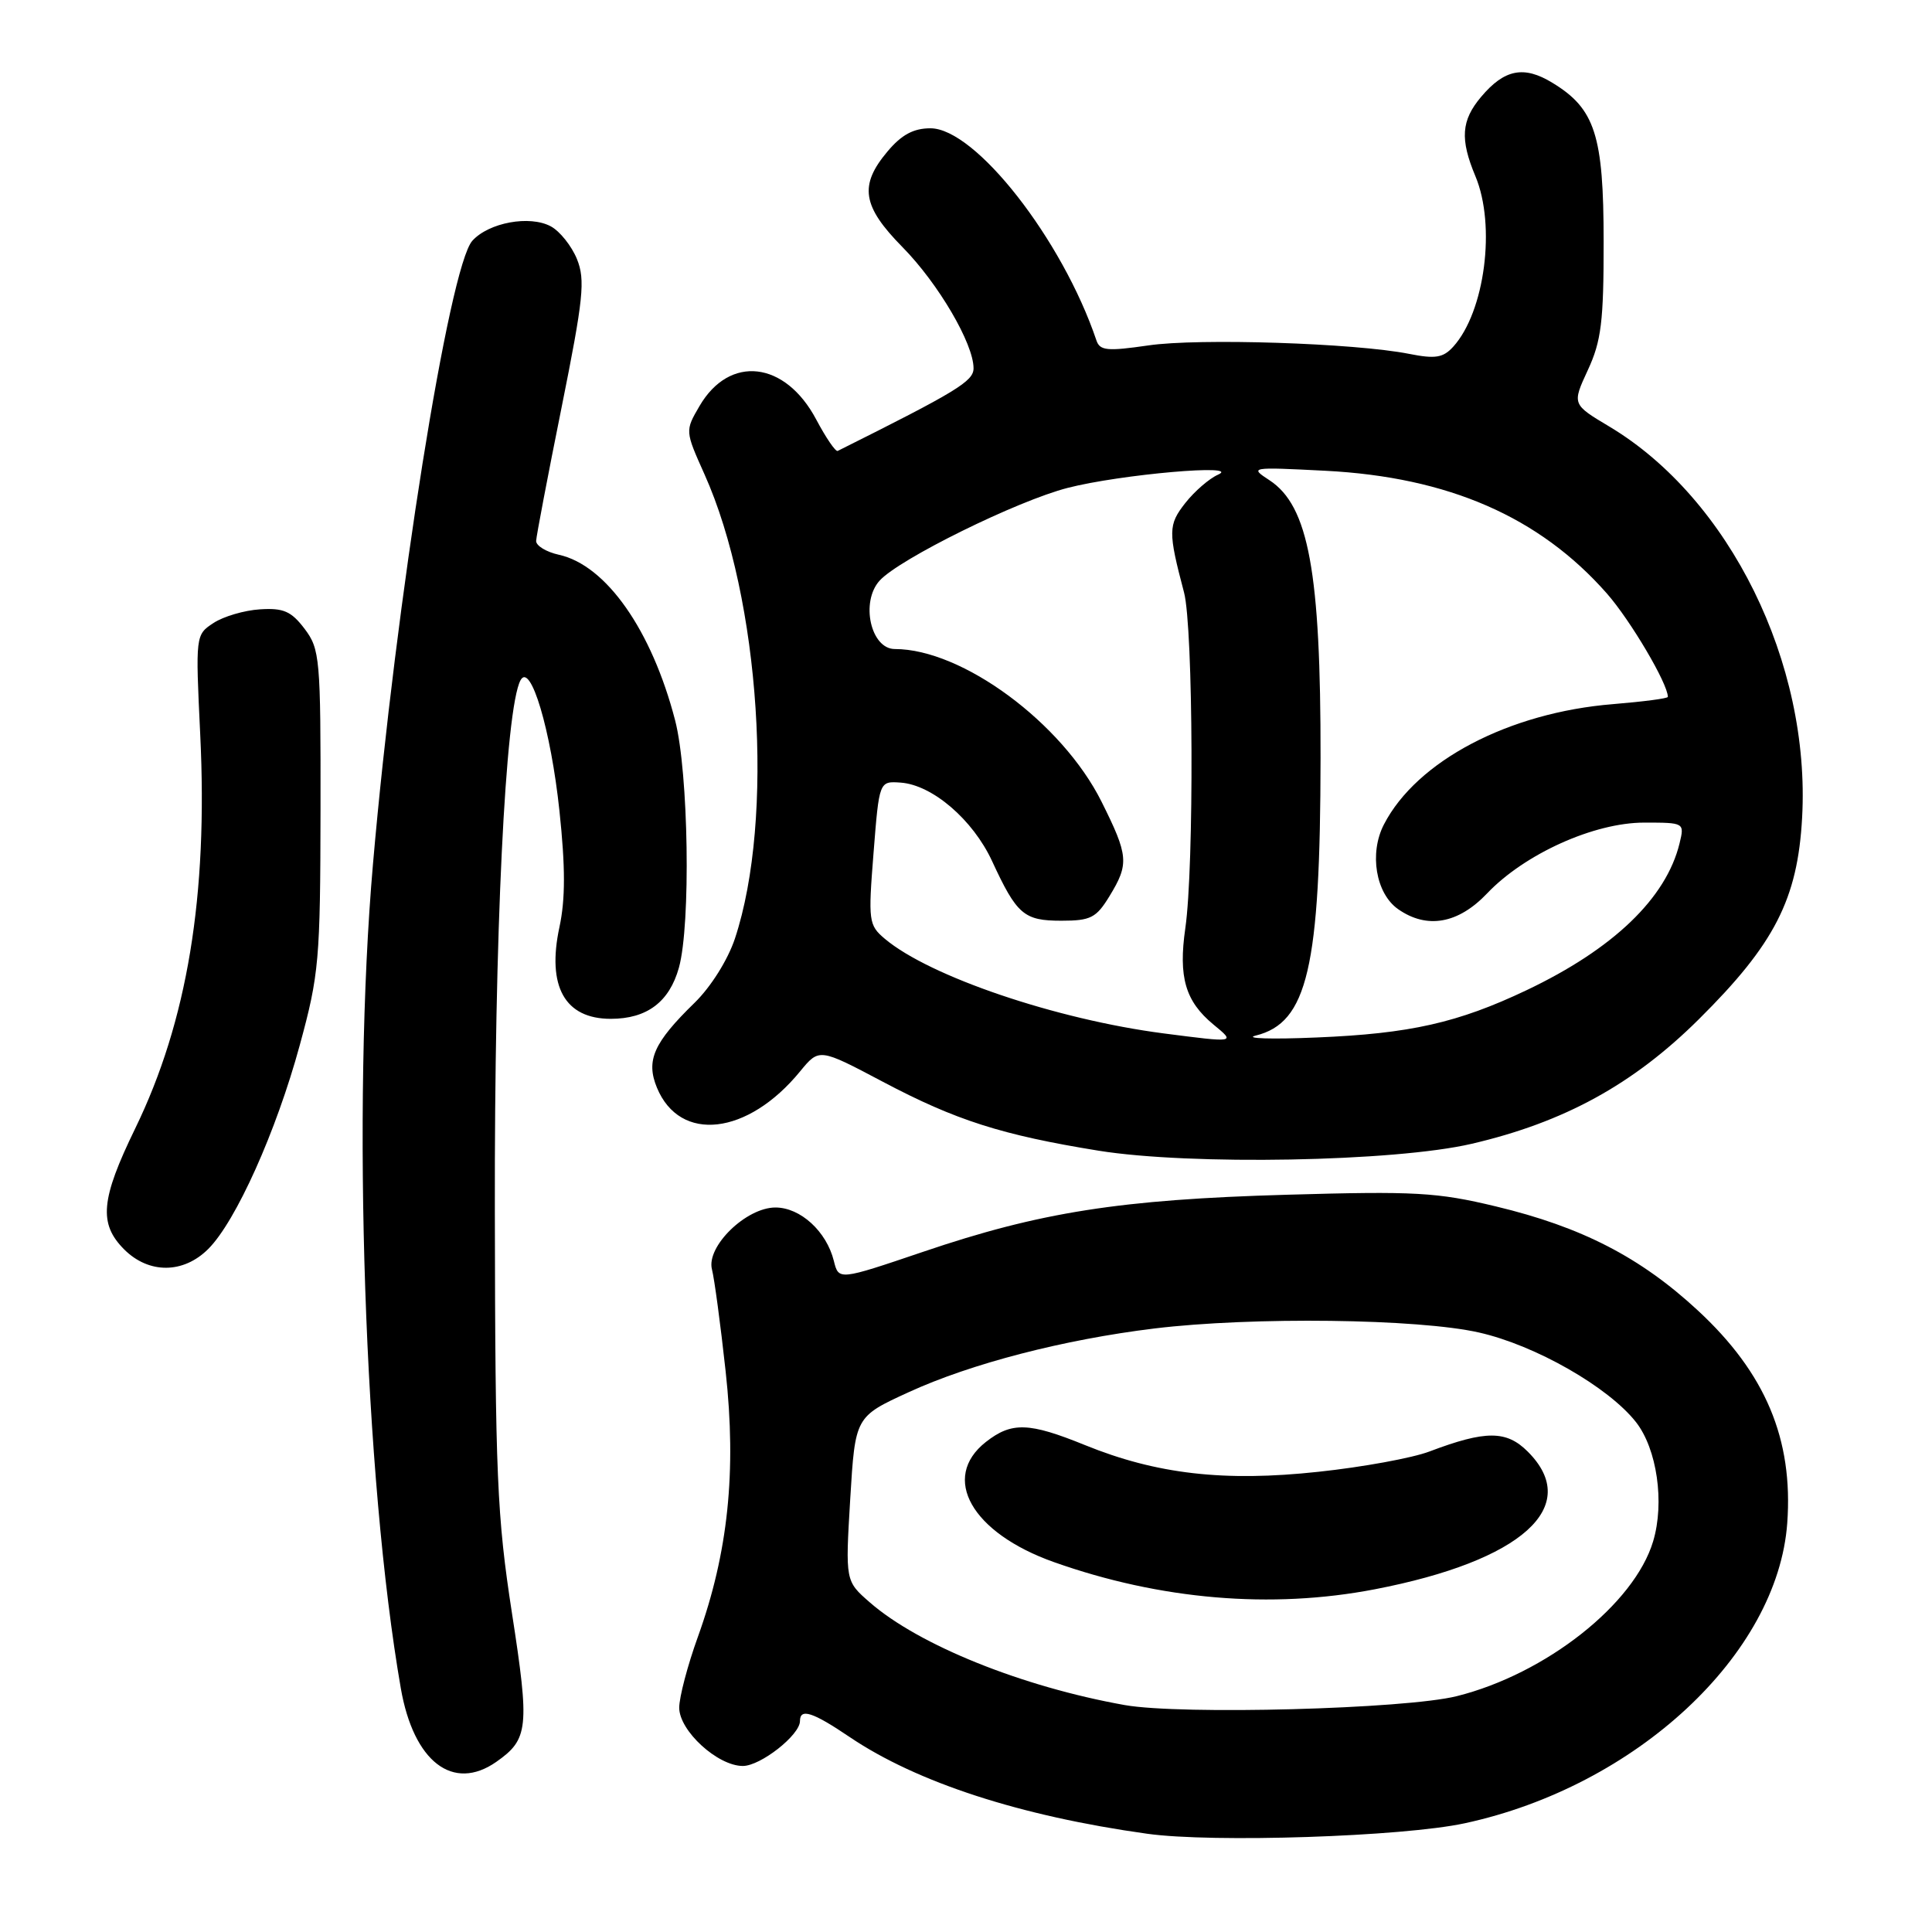 <?xml version="1.0" encoding="UTF-8" standalone="no"?>
<!DOCTYPE svg PUBLIC "-//W3C//DTD SVG 1.1//EN" "http://www.w3.org/Graphics/SVG/1.1/DTD/svg11.dtd" >
<svg xmlns="http://www.w3.org/2000/svg" xmlns:xlink="http://www.w3.org/1999/xlink" version="1.1" viewBox="0 0 256 256">
 <g >
 <path fill="currentColor"
d=" M 194.10 241.59 C 216.79 236.69 235.56 219.22 236.82 201.81 C 237.62 190.70 233.94 181.94 224.97 173.64 C 217.36 166.59 209.58 162.58 198.23 159.86 C 190.41 157.98 187.51 157.82 170.50 158.31 C 148.43 158.94 137.81 160.61 122.32 165.87 C 111.13 169.66 111.13 169.66 110.49 167.08 C 109.52 163.17 106.06 160.00 102.75 160.00 C 98.86 160.00 93.55 165.18 94.34 168.21 C 94.65 169.39 95.47 175.46 96.15 181.70 C 97.61 195.00 96.48 205.77 92.47 216.90 C 91.11 220.66 90.00 224.89 90.00 226.28 C 90.00 229.34 95.09 234.00 98.43 234.00 C 100.78 234.00 106.00 229.90 106.00 228.05 C 106.00 226.31 107.67 226.84 112.59 230.17 C 121.51 236.19 135.21 240.64 152.00 242.98 C 160.69 244.20 185.88 243.37 194.10 241.59 Z  M 65.77 233.45 C 70.03 230.46 70.19 228.95 67.84 213.77 C 65.86 200.94 65.62 195.56 65.57 160.50 C 65.50 123.76 66.95 93.93 68.97 90.14 C 70.30 87.67 73.00 96.75 74.13 107.45 C 74.92 114.88 74.92 119.17 74.13 122.84 C 72.44 130.71 74.84 135.00 80.93 135.00 C 85.72 135.00 88.69 132.77 89.96 128.22 C 91.55 122.49 91.24 102.35 89.46 95.46 C 86.36 83.50 80.32 74.89 74.06 73.51 C 72.38 73.14 71.02 72.31 71.04 71.67 C 71.07 71.03 72.58 63.08 74.41 54.00 C 77.31 39.56 77.57 37.10 76.45 34.33 C 75.74 32.59 74.18 30.63 72.98 29.99 C 70.18 28.49 64.77 29.49 62.59 31.90 C 59.52 35.29 52.44 79.70 49.42 114.50 C 46.61 146.83 48.27 195.84 53.11 223.71 C 54.80 233.44 60.03 237.47 65.77 233.45 Z  M 27.60 165.49 C 31.26 161.83 36.60 149.94 39.72 138.49 C 42.28 129.11 42.44 127.21 42.47 107.32 C 42.50 87.20 42.39 86.01 40.36 83.32 C 38.59 80.99 37.56 80.54 34.45 80.74 C 32.38 80.87 29.61 81.68 28.29 82.55 C 25.91 84.11 25.90 84.17 26.53 97.31 C 27.57 118.71 24.82 135.34 17.91 149.54 C 13.35 158.91 13.05 162.14 16.45 165.55 C 19.72 168.82 24.30 168.79 27.60 165.49 Z  M 195.00 151.56 C 207.24 148.71 216.40 143.70 225.11 135.05 C 235.14 125.10 238.20 119.14 238.79 108.34 C 239.92 87.86 229.18 66.06 213.26 56.53 C 208.30 53.57 208.30 53.57 210.40 49.03 C 212.18 45.19 212.50 42.60 212.49 32.00 C 212.49 17.91 211.35 14.40 205.70 10.97 C 201.92 8.66 199.34 9.17 196.25 12.84 C 193.62 15.96 193.44 18.43 195.50 23.35 C 198.24 29.89 196.75 41.30 192.57 45.93 C 191.23 47.41 190.20 47.58 186.72 46.89 C 179.51 45.46 158.81 44.79 152.16 45.77 C 146.71 46.56 145.74 46.47 145.28 45.10 C 140.76 31.72 129.24 17.00 123.29 17.00 C 121.04 17.00 119.46 17.85 117.59 20.08 C 113.81 24.57 114.25 27.33 119.58 32.74 C 124.32 37.55 129.00 45.53 129.00 48.80 C 129.00 50.52 126.80 51.86 111.00 59.75 C 110.72 59.89 109.44 58.01 108.15 55.58 C 104.04 47.83 96.67 46.98 92.69 53.80 C 90.77 57.09 90.77 57.09 93.35 62.85 C 100.74 79.31 102.65 108.48 97.38 124.37 C 96.44 127.19 94.20 130.76 92.04 132.87 C 86.60 138.17 85.56 140.52 87.05 144.13 C 90.09 151.47 99.08 150.44 106.02 141.96 C 108.55 138.88 108.55 138.88 117.02 143.36 C 126.65 148.45 132.76 150.40 145.55 152.47 C 157.70 154.43 184.78 153.94 195.00 151.56 Z  M 149.03 225.93 C 135.46 223.51 121.76 218.00 115.26 212.33 C 112.01 209.50 112.01 209.50 112.66 198.61 C 113.32 187.72 113.32 187.72 120.41 184.47 C 128.66 180.68 140.98 177.49 152.97 176.03 C 165.90 174.46 187.94 174.73 196.00 176.57 C 203.45 178.26 213.11 183.78 216.77 188.43 C 219.56 191.98 220.59 199.09 219.05 204.23 C 216.56 212.55 204.83 221.80 193.03 224.75 C 186.18 226.46 156.50 227.25 149.03 225.93 Z  M 182.16 210.59 C 201.68 206.83 209.71 199.61 202.44 192.35 C 199.61 189.52 196.87 189.51 189.41 192.33 C 187.16 193.19 180.54 194.40 174.70 195.02 C 162.24 196.37 153.25 195.34 143.76 191.48 C 136.33 188.46 134.05 188.39 130.63 191.07 C 124.60 195.82 128.74 203.12 139.66 206.99 C 153.74 211.98 168.45 213.23 182.16 210.59 Z  M 154.18 136.93 C 139.94 135.08 123.18 129.39 117.25 124.40 C 115.10 122.58 115.03 122.08 115.75 113.00 C 116.50 103.50 116.50 103.50 119.34 103.70 C 123.54 104.00 128.91 108.61 131.45 114.09 C 134.74 121.20 135.67 122.00 140.64 122.00 C 144.52 122.00 145.26 121.62 147.01 118.75 C 149.63 114.46 149.54 113.40 145.95 106.21 C 140.73 95.77 127.50 86.00 118.57 86.00 C 115.38 86.00 113.99 79.77 116.55 76.94 C 119.15 74.07 134.80 66.35 141.50 64.64 C 148.49 62.85 164.69 61.43 161.39 62.90 C 160.23 63.41 158.28 65.10 157.06 66.65 C 154.78 69.55 154.77 70.46 156.89 78.50 C 158.12 83.12 158.24 114.85 157.06 123.00 C 156.13 129.48 157.06 132.67 160.78 135.75 C 163.73 138.18 163.79 138.17 154.18 136.93 Z  M 166.39 137.22 C 173.25 135.52 174.95 128.24 174.98 100.43 C 175.01 75.79 173.40 67.04 168.22 63.64 C 165.54 61.89 165.65 61.87 175.64 62.38 C 191.91 63.22 203.97 68.48 212.91 78.63 C 216.04 82.19 221.00 90.59 221.00 92.34 C 221.00 92.55 217.74 92.97 213.75 93.30 C 199.95 94.41 187.73 100.82 183.38 109.24 C 181.40 113.06 182.30 118.40 185.26 120.47 C 189.08 123.14 193.22 122.41 197.05 118.38 C 202.04 113.14 211.22 109.00 217.86 109.00 C 223.20 109.00 223.21 109.01 222.55 111.75 C 220.78 119.02 213.76 125.75 202.27 131.21 C 193.17 135.53 186.84 136.96 174.50 137.47 C 168.45 137.73 164.80 137.61 166.39 137.22 Z "/>
</g>
</svg>